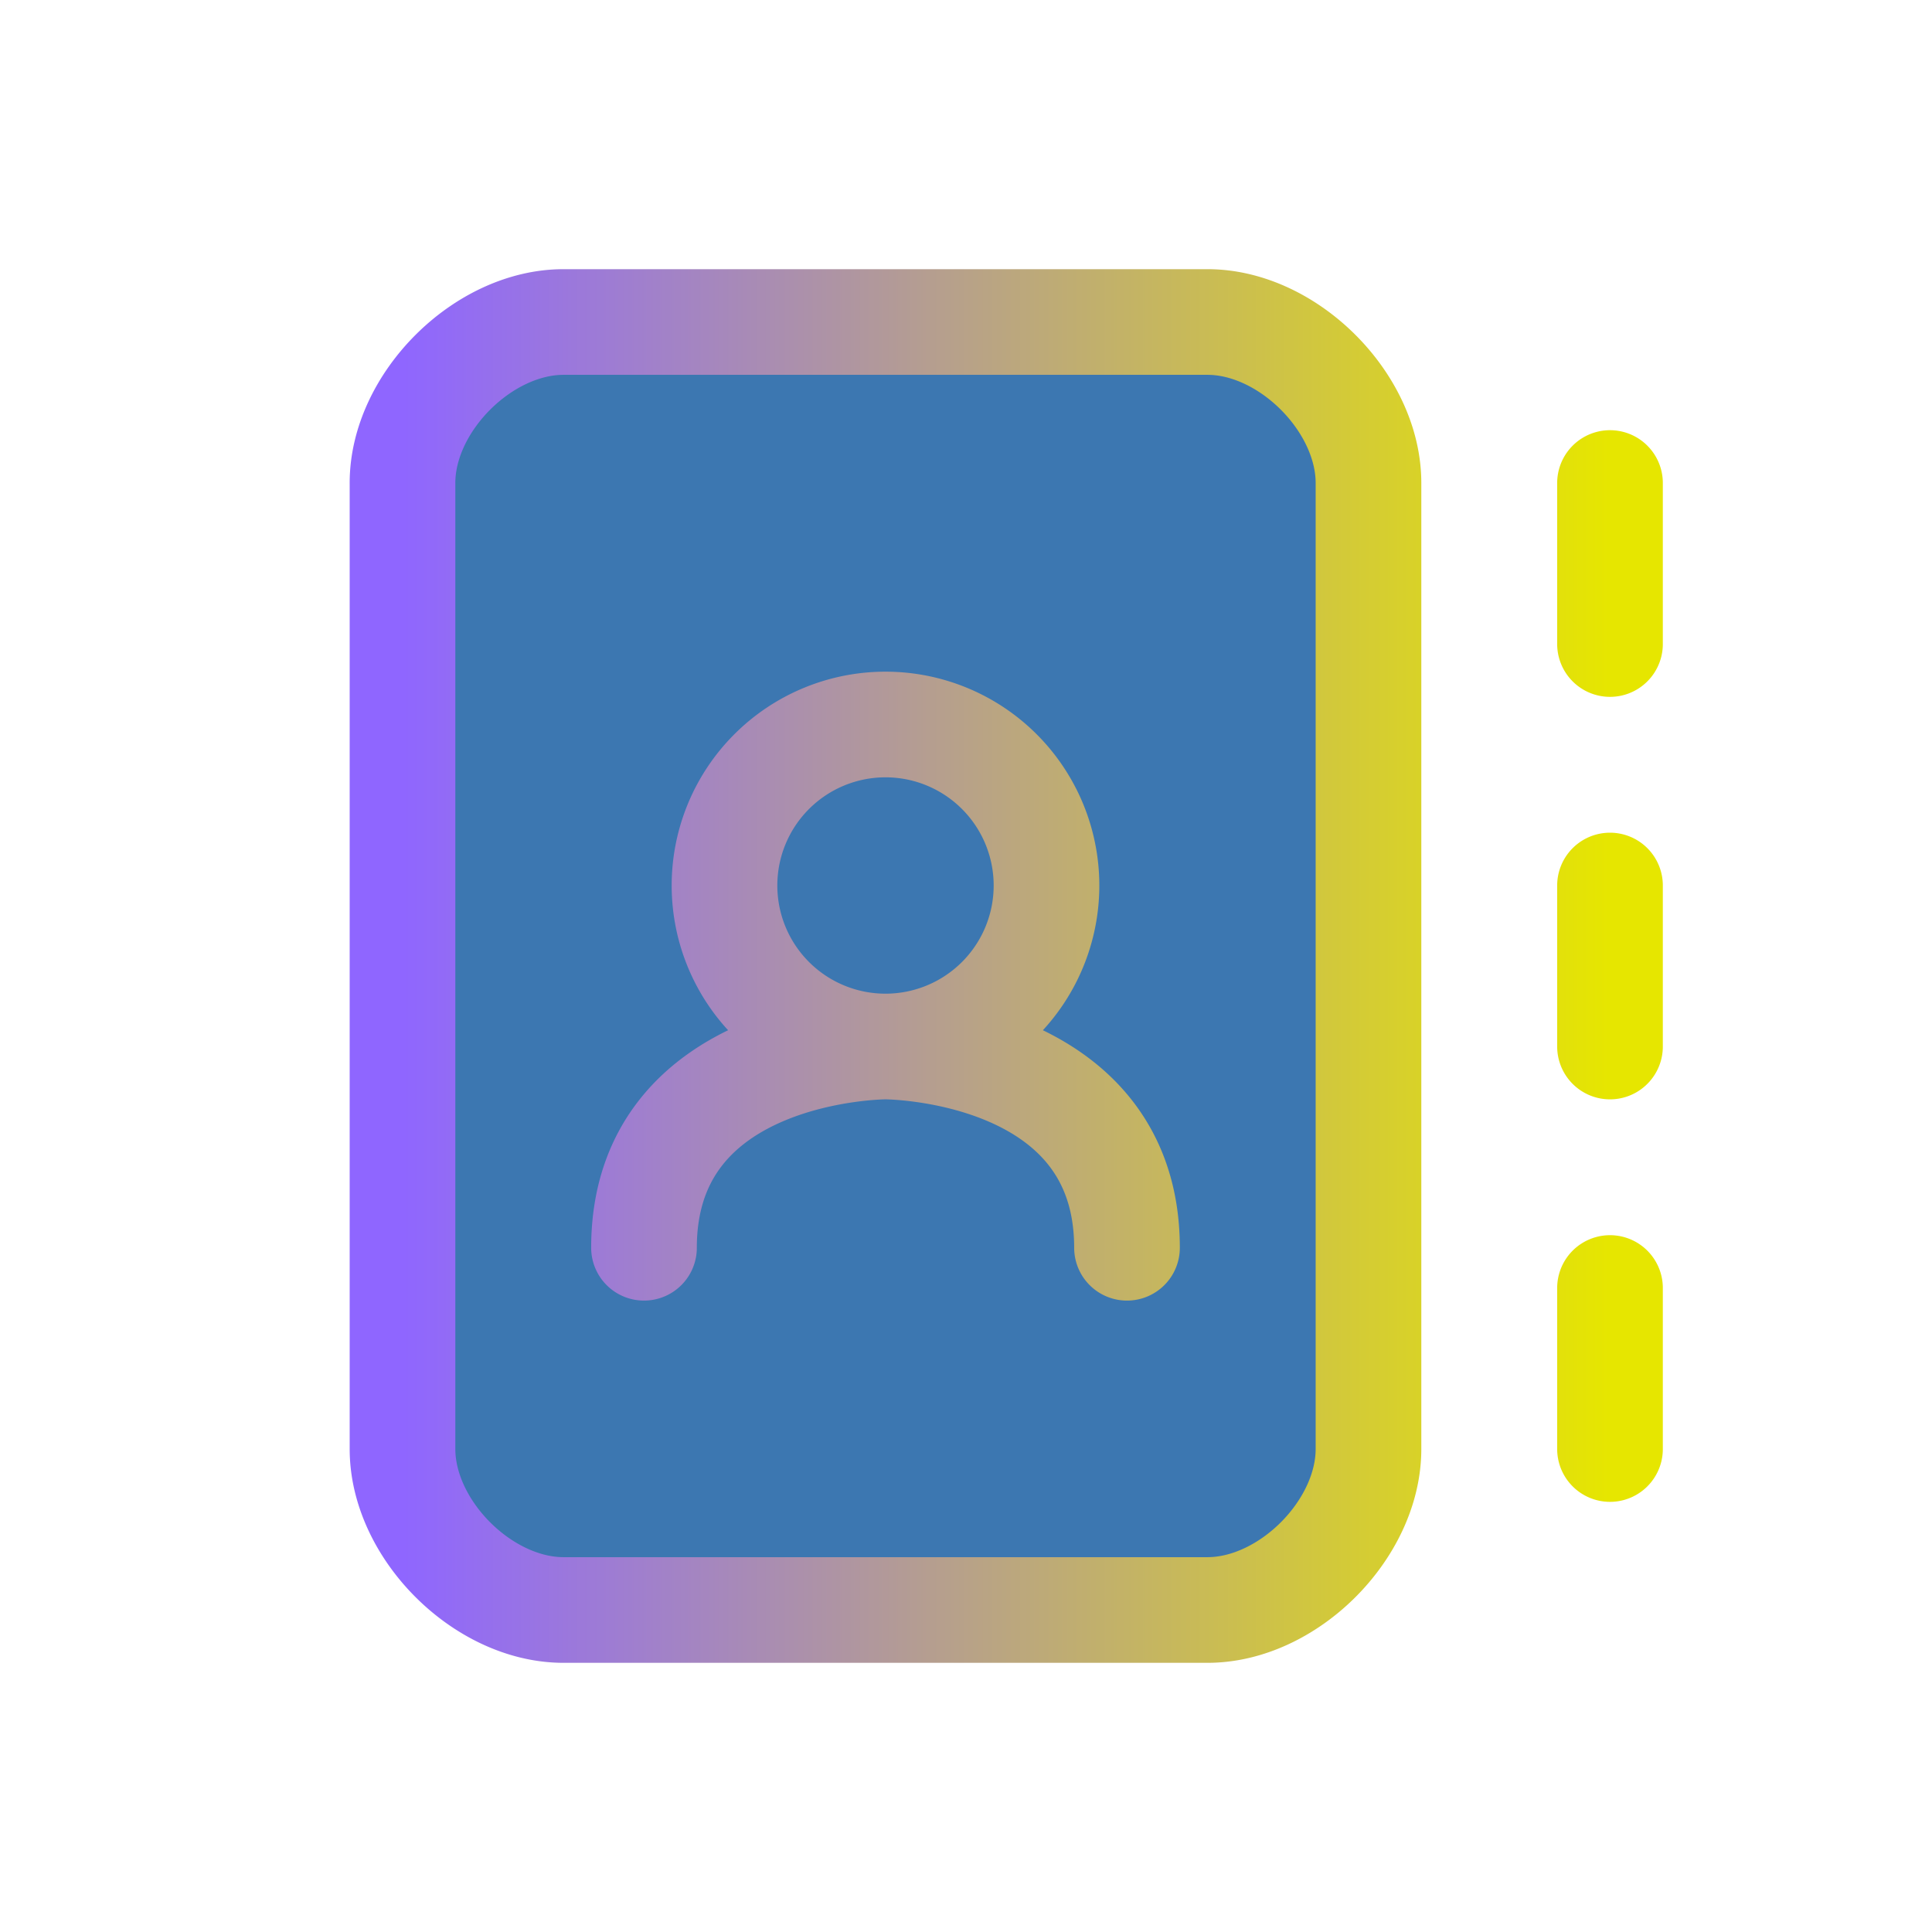 <svg xmlns="http://www.w3.org/2000/svg" width="48" height="48" viewBox="0 0 256 256" fill="none" id="my-svg">
  <defs><pattern id="a" patternUnits="userSpaceOnUse" width="80" height="80" patternTransform="scale(3.19) rotate(0)"><rect x="0" y="0" width="100%" height="100%" fill="none"/><path d="M-20.133 4.568C-13.178 4.932-6.452 7.376 0 10c6.452 2.624 13.036 5.072 20 5 6.967-.072 13.56-2.341 20-5 6.44-2.659 13.033-4.928 20-5 6.964-.072 13.548 2.376 20 5s13.178 5.068 20.133 5.432" stroke-width="30" stroke="url(#gradient1)" fill="none"/><path d="M-20.133 24.568C-13.178 24.932-6.452 27.376 0 30c6.452 2.624 13.036 5.072 20 5 6.967-.072 13.56-2.341 20-5 6.44-2.659 13.033-4.928 20-5 6.964-.072 13.548 2.376 20 5s13.178 5.068 20.133 5.432" stroke-width="30" stroke="url(#gradient1)" fill="none"/><path d="M-20.133 44.568C-13.178 44.932-6.452 47.376 0 50c6.452 2.624 13.036 5.072 20 5 6.967-.072 13.56-2.341 20-5 6.44-2.659 13.033-4.928 20-5 6.964-.072 13.548 2.376 20 5s13.178 5.068 20.133 5.432" stroke-width="30" stroke="url(#gradient1)" fill="none"/><path d="M-20.133 64.568C-13.178 64.932-6.452 67.376 0 70c6.452 2.624 13.036 5.072 20 5 6.967-.072 13.56-2.341 20-5 6.44-2.659 13.033-4.928 20-5 6.964-.072 13.548 2.376 20 5s13.178 5.068 20.133 5.432" stroke-width="30" stroke="url(#gradient1)" fill="none"/></pattern>
    <linearGradient id="gradient1">
      <stop class="stop1" offset="0%" stop-color="#8f66ff"/>
      <stop class="stop2" offset="100%" stop-color="#e6e600"/>
    </linearGradient>
  </defs>
  
  <g id="group" transform="translate(0,0) scale(1)">
    <path x="5" y="4" width="12" height="16" rx="2" fill="#3c77b1" d="M74.667 42.667H160A21.333 21.333 0 0 1 181.333 64V192A21.333 21.333 0 0 1 160 213.333H74.667A21.333 21.333 0 0 1 53.333 192V64A21.333 21.333 0 0 1 74.667 42.667z" id="filltone" stroke="url(#gradient1)" stroke-linecap="round" stroke-linejoin="round"/>
    <path d="M117.333 138.667a21.333 21.333 0 1 0 0 -42.667 21.333 21.333 0 0 0 0 42.667Zm0 0s-32 0 -32 26.667m32 -26.667s32 0 32 26.667m64 26.667v-21.333m0 -32v-21.333m0 -53.333v21.333M53.333 64c0 -10.667 10.667 -21.333 21.333 -21.333h85.333c10.667 0 21.333 10.667 21.333 21.333v128c0 10.667 -10.667 21.333 -21.333 21.333H74.667c-10.667 0 -21.333 -10.667 -21.333 -21.333V64Z" stroke="url(#gradient1)" stroke-width="14" stroke-linecap="round" id="stroketone" stroke-linejoin="round"/>
  </g>
</svg>